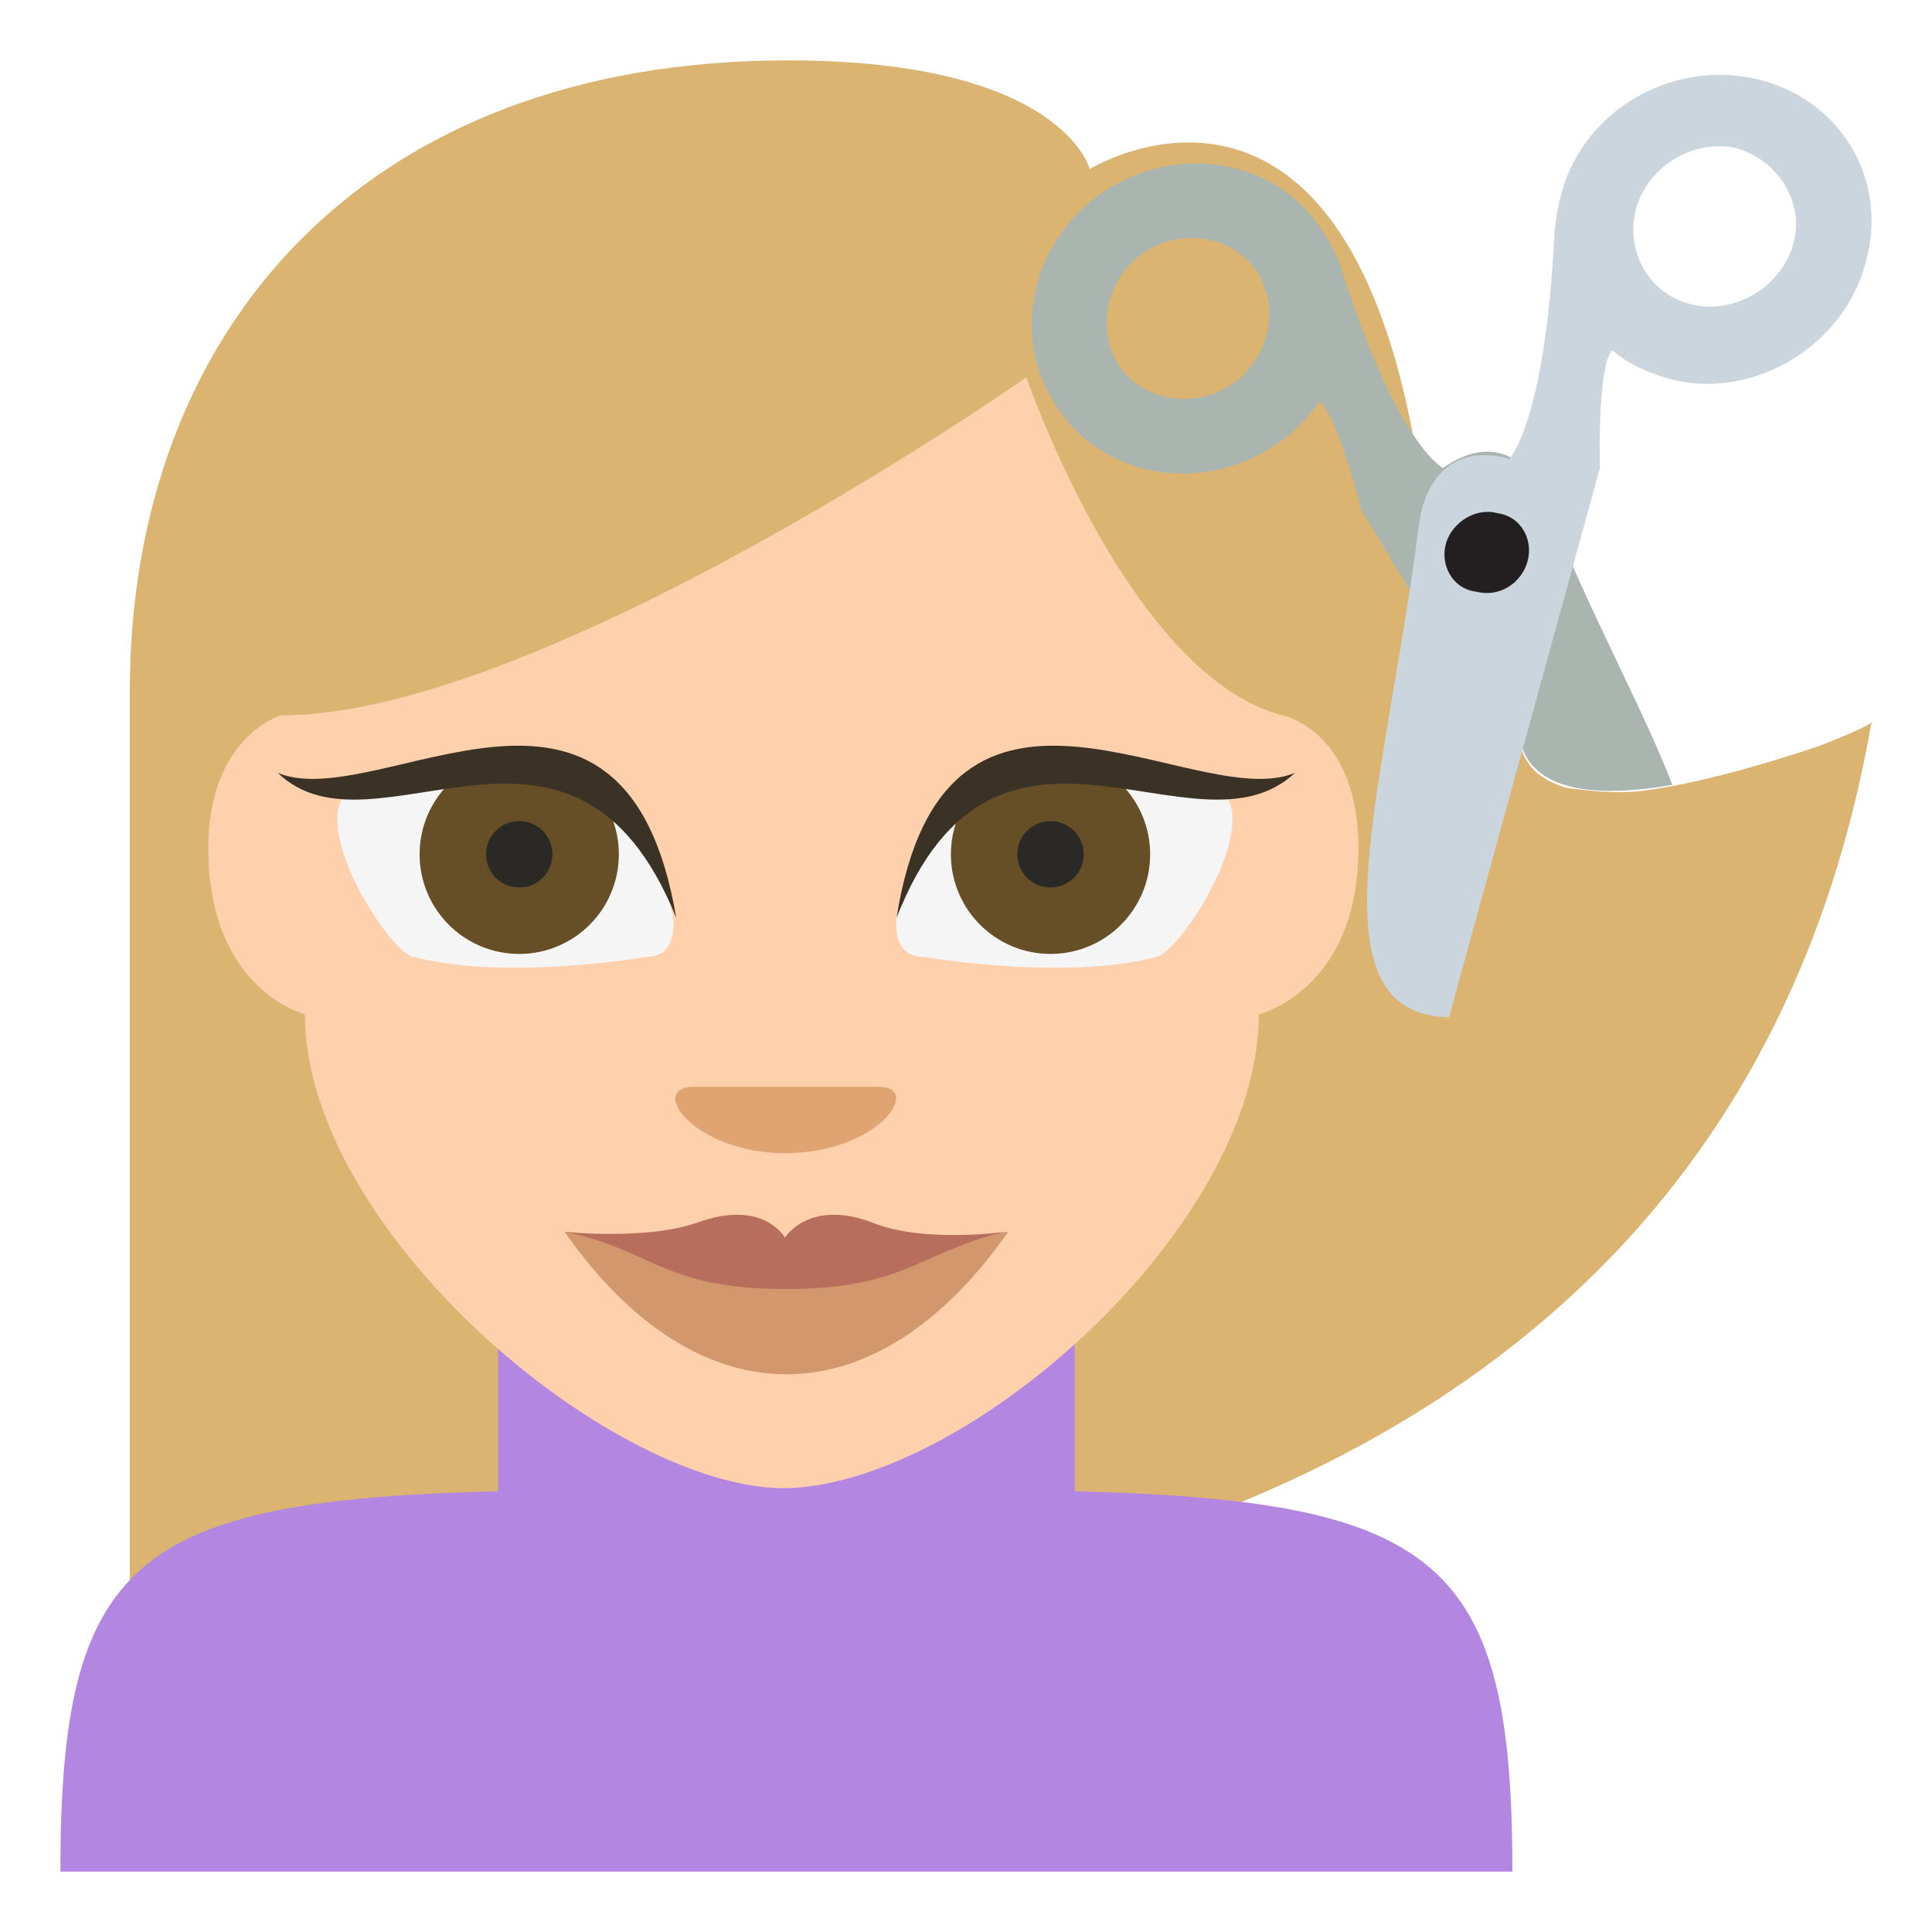 <svg xmlns="http://www.w3.org/2000/svg" viewBox="0 0 64 64">
    <title>person getting haircut: medium-light skin tone</title>
    <path fill="#dbb471" d="M60.3 24.7c-.9.3-3.6 1.2-5.9 1.5-.9.1-1.7 0-2.5-.1-.7-.2-1.3-.6-1.5-1.3l-.2.7c-1.4-.8-2.5-2.4-2.7-5.1C46.3-.7 36.1 5.6 36.1 5.6S35.2 2 26.1 2C12 2 4.3 11 4.3 22.9v30.3S55.4 61.9 62 23.9c0 .1-.7.4-1.7.8"/>
    <path fill="#a9b5ae" d="M50.4 24.7c.5 1.6 2.7 1.7 5 1.3-1-2.6-2.8-5.8-4.2-9.4-.6-1.5-1.8-2.2-3.4-1.1 0 0-1.5-.7-3.4-6.7 0 0-.3-.8-.5-1-1.4-2.4-4.6-3.1-7.1-1.6s-3.4 4.7-1.9 7.1c1.4 2.4 4.6 3.1 7.1 1.6.7-.4 1.3-1 1.7-1.6.6.4 1.4 3.6 1.4 3.6l5.2 8.6.1-.8m-9.7-11.9c-1.3.8-3 .4-3.7-.8-.7-1.2-.3-2.9 1-3.7 1.3-.8 3-.4 3.7.8.7 1.2.3 2.9-1 3.7"/>
    <path fill="#b386e2" d="M35.6 49.4v-7H16.5v7C4.4 49.7 2 51.7 2 62h48.1c0-10.3-2.4-12.3-14.5-12.6z"/>
    <path fill="#fed0ac" d="M10.1 33.6s-3.2-.8-3.2-5.5c0-3.7 2.4-4.4 2.4-4.4C18 23.7 34 12.5 34 12.5s3.4 9.9 8.5 11.2c0 0 2.5.5 2.5 4.4 0 4.7-3.3 5.5-3.3 5.5 0 7.1-9.8 15.7-15.8 15.7-5.8-.1-15.8-8.6-15.8-15.7"/>
    <path fill="#e0a372" d="M26 38.2c-3 0-4.6-2.2-3-2.2h6.1c1.5 0 0 2.2-3.1 2.2"/>
    <path fill="#f5f5f5" d="M30.6 31.7c-1.1 0-.9-1.3-.9-1.3 1.6-8.4 11-3.9 11-3.9.7 1.5-1.7 5.1-2.4 5.2-3 .8-7.7 0-7.7 0"/>
    <circle cx="34.8" cy="28.3" r="3.3" fill="#664e27"/>
    <circle cx="34.8" cy="28.3" r="1.1" fill="#2b2925"/>
    <path fill="#3b3226" d="M29.7 30.4c1.6-10.1 9.9-3.4 13.2-4.8-3.3 3.1-9.9-3.6-13.2 4.8"/>
    <path fill="#f5f5f5" d="M21.4 31.7c1.1 0 .9-1.3.9-1.3-1.6-8.4-11-3.9-11-3.9-.7 1.5 1.7 5.1 2.4 5.2 3.1.8 7.7 0 7.7 0"/>
    <circle cx="17.2" cy="28.3" r="3.3" fill="#664e27"/>
    <path fill="#3b3226" d="M22.4 30.4c-1.7-10.1-9.9-3.4-13.2-4.8 3.2 3.1 9.8-3.6 13.2 4.8"/>
    <path fill="#d3976e" d="M26 41.9l-7.3-1.1c4.4 6.3 10.3 6.3 14.7 0L26 41.9"/>
    <path fill="#b86e5d" d="M28.9 40.5c-2.1-.8-2.9.5-2.9.5s-.7-1.3-2.9-.5c-1.7.6-4.5.3-4.4.3 2.9.6 3.3 1.9 7.3 1.9s4.4-1.2 7.3-1.9c.1 0-2.7.4-4.4-.3"/>
    <circle cx="17.2" cy="28.3" r="1.1" fill="#2b2925"/>
    <path fill="#cad5dd" d="M61.8 8.7c.8-2.8-.9-5.5-3.7-6.1-2.8-.6-5.7 1.1-6.4 3.9-.1.3-.2 1.1-.2 1.1-.3 6.4-1.5 7.6-1.5 7.6-1.8-.5-2.8.6-3 2.2-1.1 8.7-3.7 16.2 1 16.3l5-18.2s-.1-3.3.4-3.9c.6.5 1.3.8 2.1 1 2.7.6 5.6-1.2 6.3-3.9m-2.4-.6c-.4 1.4-1.9 2.3-3.3 2-1.4-.3-2.3-1.7-1.9-3.2.4-1.4 1.9-2.3 3.3-2 1.4.4 2.3 1.8 1.9 3.2"/>
    <path fill="#231f20" d="M50.6 18.6c.2-.7-.2-1.5-1-1.6-.7-.2-1.5.3-1.7 1-.2.7.2 1.5 1 1.6.8.2 1.5-.3 1.7-1"/>
</svg>